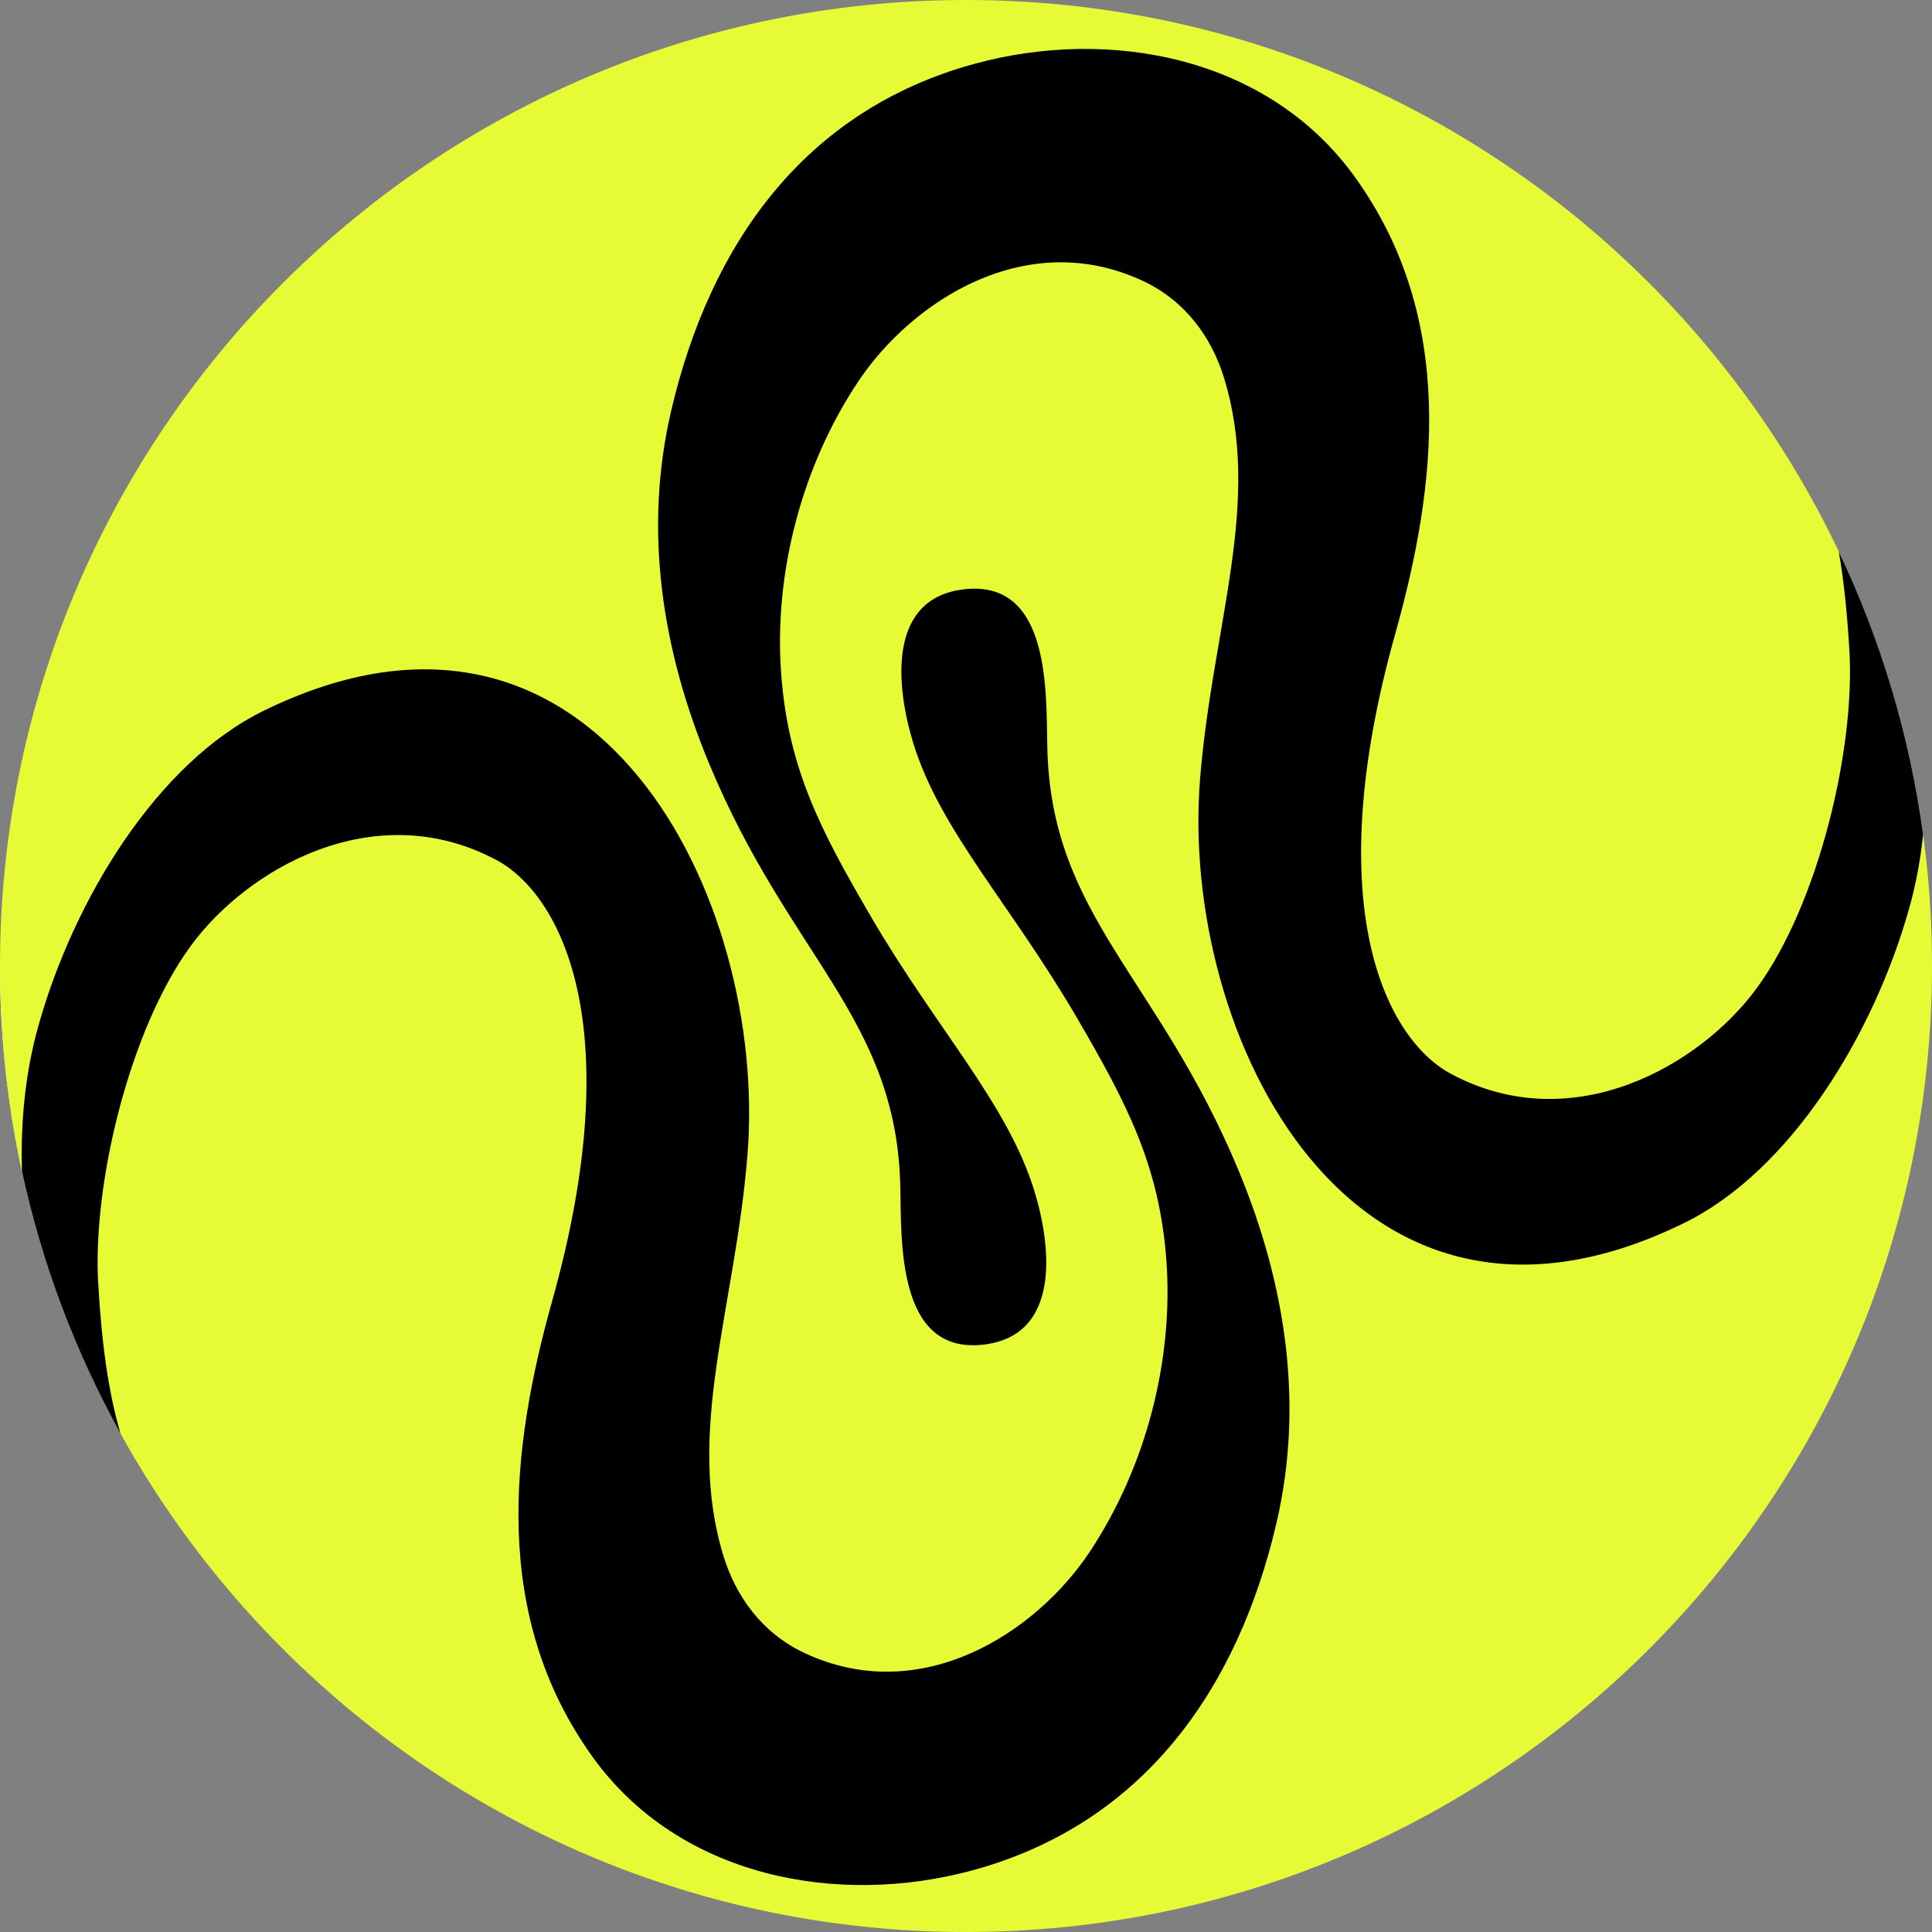<svg width="24" height="24" viewBox="0 0 24 24" fill="none" xmlns="http://www.w3.org/2000/svg">
<rect x="0" y="0" width="24" height="24" fill="#808080" stroke="none"/>
<g clip-path="url(#clip0_6759_209574)">
<path d="M23.718 11.278C23.278 12.852 22.242 14.548 20.917 15.196C16.793 17.215 14.65 12.853 14.909 9.674C15.064 7.764 15.684 6.246 15.206 4.693C15.054 4.198 14.731 3.74 14.201 3.491C12.747 2.81 11.324 3.747 10.663 4.739C9.949 5.809 9.614 7.148 9.705 8.371C9.792 9.55 10.2 10.323 10.815 11.378C11.637 12.789 12.513 13.704 12.848 14.787C13.064 15.485 13.187 16.612 12.194 16.706C11.146 16.807 11.199 15.433 11.184 14.744C11.14 12.649 9.809 11.894 8.808 9.481C8.222 8.072 7.994 6.582 8.337 5.11C8.818 3.04 9.991 1.371 12.106 0.794C13.797 0.332 15.755 0.711 16.826 2.192C18.098 3.952 17.85 6.029 17.333 7.875C16.375 11.289 17.23 12.917 18.029 13.342C19.54 14.148 21.126 13.235 21.83 12.268C22.592 11.219 23.047 9.307 22.975 8.083C22.947 7.616 22.906 7.213 22.843 6.852" fill="white"/>
<path d="M0 12C0 12.876 0.095 13.729 0.273 14.551C0.254 13.932 0.315 13.318 0.476 12.746C0.916 11.172 1.952 9.476 3.276 8.828C7.401 6.809 9.544 11.171 9.285 14.35C9.13 16.26 8.51 17.778 8.988 19.331C9.14 19.826 9.463 20.284 9.993 20.533C11.447 21.214 12.87 20.277 13.531 19.285C14.245 18.215 14.58 16.876 14.489 15.653C14.402 14.474 13.994 13.701 13.38 12.646C12.557 11.236 11.682 10.32 11.347 9.237C11.131 8.539 11.008 7.412 12 7.318C13.048 7.217 12.995 8.591 13.01 9.28C13.055 11.375 14.385 12.13 15.387 14.543C15.972 15.952 16.2 17.442 15.858 18.913C15.376 20.984 14.203 22.653 12.088 23.23C10.397 23.692 8.439 23.313 7.368 21.832C6.096 20.072 6.344 17.995 6.862 16.149C7.819 12.735 6.964 11.107 6.166 10.681C4.654 9.876 3.068 10.789 2.364 11.756C1.602 12.805 1.148 14.717 1.22 15.941C1.264 16.7 1.346 17.288 1.497 17.806" fill="white"/>
<path d="M12 24C18.627 24 24 18.627 24 12C24 5.373 18.627 0 12 0C5.373 0 0 5.373 0 12C0 18.627 5.373 24 12 24Z" fill="#E6FA36"/>
<path d="M15.858 18.914C16.2 17.443 15.972 15.952 15.387 14.543C14.385 12.13 13.054 11.375 13.01 9.281C12.995 8.592 13.048 7.218 12 7.318C11.008 7.413 11.131 8.54 11.347 9.238C11.682 10.321 12.558 11.236 13.38 12.647C13.995 13.702 14.402 14.475 14.489 15.654C14.579 16.877 14.245 18.216 13.531 19.286C12.869 20.278 11.447 21.215 9.993 20.534C9.463 20.285 9.14 19.826 8.988 19.332C8.511 17.778 9.13 16.261 9.285 14.351C9.544 11.172 7.4 6.81 3.276 8.829C1.952 9.477 0.916 11.173 0.476 12.747C0.315 13.32 0.254 13.933 0.273 14.552C0.523 15.708 0.94 16.802 1.497 17.808C1.346 17.289 1.264 16.702 1.22 15.942C1.148 14.719 1.603 12.806 2.364 11.758C3.068 10.79 4.654 9.877 6.166 10.683C6.964 11.109 7.819 12.736 6.862 16.151C6.344 17.997 6.096 20.073 7.368 21.834C8.439 23.315 10.397 23.693 12.088 23.232C14.203 22.653 15.377 20.984 15.858 18.914Z" fill="black"/>
<path d="M23.718 11.278C23.801 10.984 23.857 10.679 23.889 10.368C23.889 10.369 23.89 10.37 23.89 10.371C23.721 9.127 23.362 7.944 22.842 6.852C22.905 7.213 22.946 7.615 22.974 8.082C23.046 9.306 22.591 11.219 21.829 12.267C21.126 13.235 19.539 14.148 18.028 13.342C17.23 12.916 16.374 11.288 17.332 7.874C17.85 6.028 18.098 3.951 16.825 2.191C15.755 0.71 13.796 0.331 12.105 0.793C9.99 1.371 8.817 3.039 8.336 5.11C7.993 6.581 8.221 8.071 8.807 9.481C9.808 11.894 11.139 12.649 11.184 14.743C11.198 15.432 11.146 16.806 12.193 16.706C13.186 16.61 13.063 15.484 12.847 14.787C12.512 13.704 11.636 12.788 10.814 11.378C10.198 10.322 9.791 9.549 9.704 8.37C9.613 7.147 9.948 5.808 10.662 4.738C11.324 3.746 12.746 2.81 14.2 3.491C14.73 3.739 15.053 4.198 15.205 4.693C15.682 6.246 15.063 7.764 14.908 9.673C14.649 12.853 16.793 17.214 20.916 15.195C22.241 14.548 23.278 12.852 23.718 11.278Z" fill="black"/>
</g>
<defs>
<clipPath id="clip0_6759_209574">
<rect width="24" height="24" fill="white"/>
</clipPath>
</defs>
</svg>

